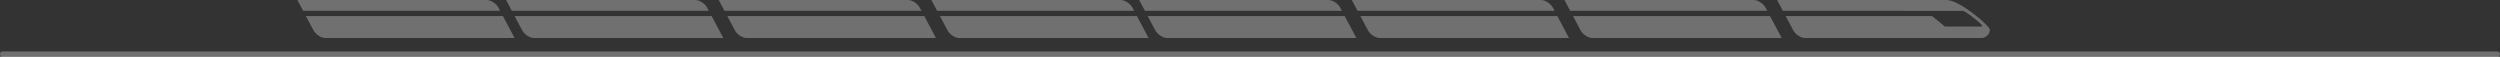 <svg id="Слой_1" data-name="Слой 1" xmlns="http://www.w3.org/2000/svg" xmlns:xlink="http://www.w3.org/1999/xlink" viewBox="0 0 1673.22 37.98"><rect x="0" y="0" width="1673.22" height="37.98" fill="#333333" stroke="none"/><defs><style>.cls-1{fill:none;}.cls-2{clip-path:url(#clip-path);}.cls-3{clip-path:url(#clip-path-2);}.cls-4{opacity:0.3;}.cls-5{fill:#fff;}</style><clipPath id="clip-path"><rect class="cls-1" width="1673.22" height="37.98"/></clipPath><clipPath id="clip-path-2"><rect class="cls-1" width="1673.22" height="37.98"/></clipPath></defs><title>Монтажная область 1</title><g class="cls-2"><g class="cls-3"><g class="cls-4"><g class="cls-2"><path class="cls-5" d="M1671.28,38a1.84,1.84,0,0,0,1.92-2.08,2,2,0,0,0-2-1.48H1C-.93,36,.23,38,1.93,38H1671.28Z"/><path class="cls-5" d="M766.27,7.21,762.43,0H889.06c2.88,0,6.47,2.34,8,5.21l1,2Z"/><path class="cls-5" d="M900,10.77l7.81,14.68H781.17c-2.86,0-6.47-2.35-8-5.23l-5.05-9.45Z"/><path class="cls-5" d="M908.57,7.21,904.74,0h126.64c2.88,0,6.47,2.34,8,5.21l1.07,2Z"/><path class="cls-5" d="M1042.34,10.77l7.79,14.68H923.5c-2.88,0-6.46-2.35-8-5.23l-5-9.45Z"/><path class="cls-5" d="M1050.9,7.21,1047.08,0h126.64c2.88,0,6.47,2.34,8,5.21l1.07,2Z"/><path class="cls-5" d="M1184.66,10.77l7.81,14.68H1065.82c-2.88,0-6.47-2.35-8-5.23l-5-9.45Z"/><path class="cls-5" d="M342.55,7.21,338.71,0H465.35c2.88,0,6.47,2.34,8,5.21l1,2Z"/><path class="cls-5" d="M476.3,10.77l7.8,14.68H357.46c-2.86,0-6.47-2.35-8-5.23l-5.05-9.45Z"/><path class="cls-5" d="M202.88,7.21,199,0H325.67c2.88,0,6.47,2.34,8,5.21l1,2Z"/><path class="cls-5" d="M336.62,10.77l7.8,14.68H217.78c-2.86,0-6.47-2.35-8-5.23l-5.05-9.45Z"/><path class="cls-5" d="M484.86,7.21,481,0H607.67c2.88,0,6.47,2.34,8,5.21l1.07,2Z"/><path class="cls-5" d="M618.63,10.77l7.79,14.68H499.79c-2.88,0-6.46-2.35-8-5.23l-5-9.45Z"/><path class="cls-5" d="M627.19,7.21,623.36,0H750c2.88,0,6.47,2.34,8,5.21l1.07,2Z"/><path class="cls-5" d="M760.94,10.77l7.81,14.68H642.1c-2.88,0-6.47-2.35-8-5.23l-5-9.45Z"/><path class="cls-5" d="M1189.39,0h113.54c8.49,0,28.32,16.85,28.83,19.75.39,2.37-2.22,5.7-5.55,5.7H1208.15c-2.88,0-6.47-2.35-8-5.23l-5-9.45h98l8.56,7h24.13c2.12,0-.25-1.91-2.29-3.69s-8.61-6.81-9.75-6.81l-120.57-.06Z"/></g></g></g></g></svg>